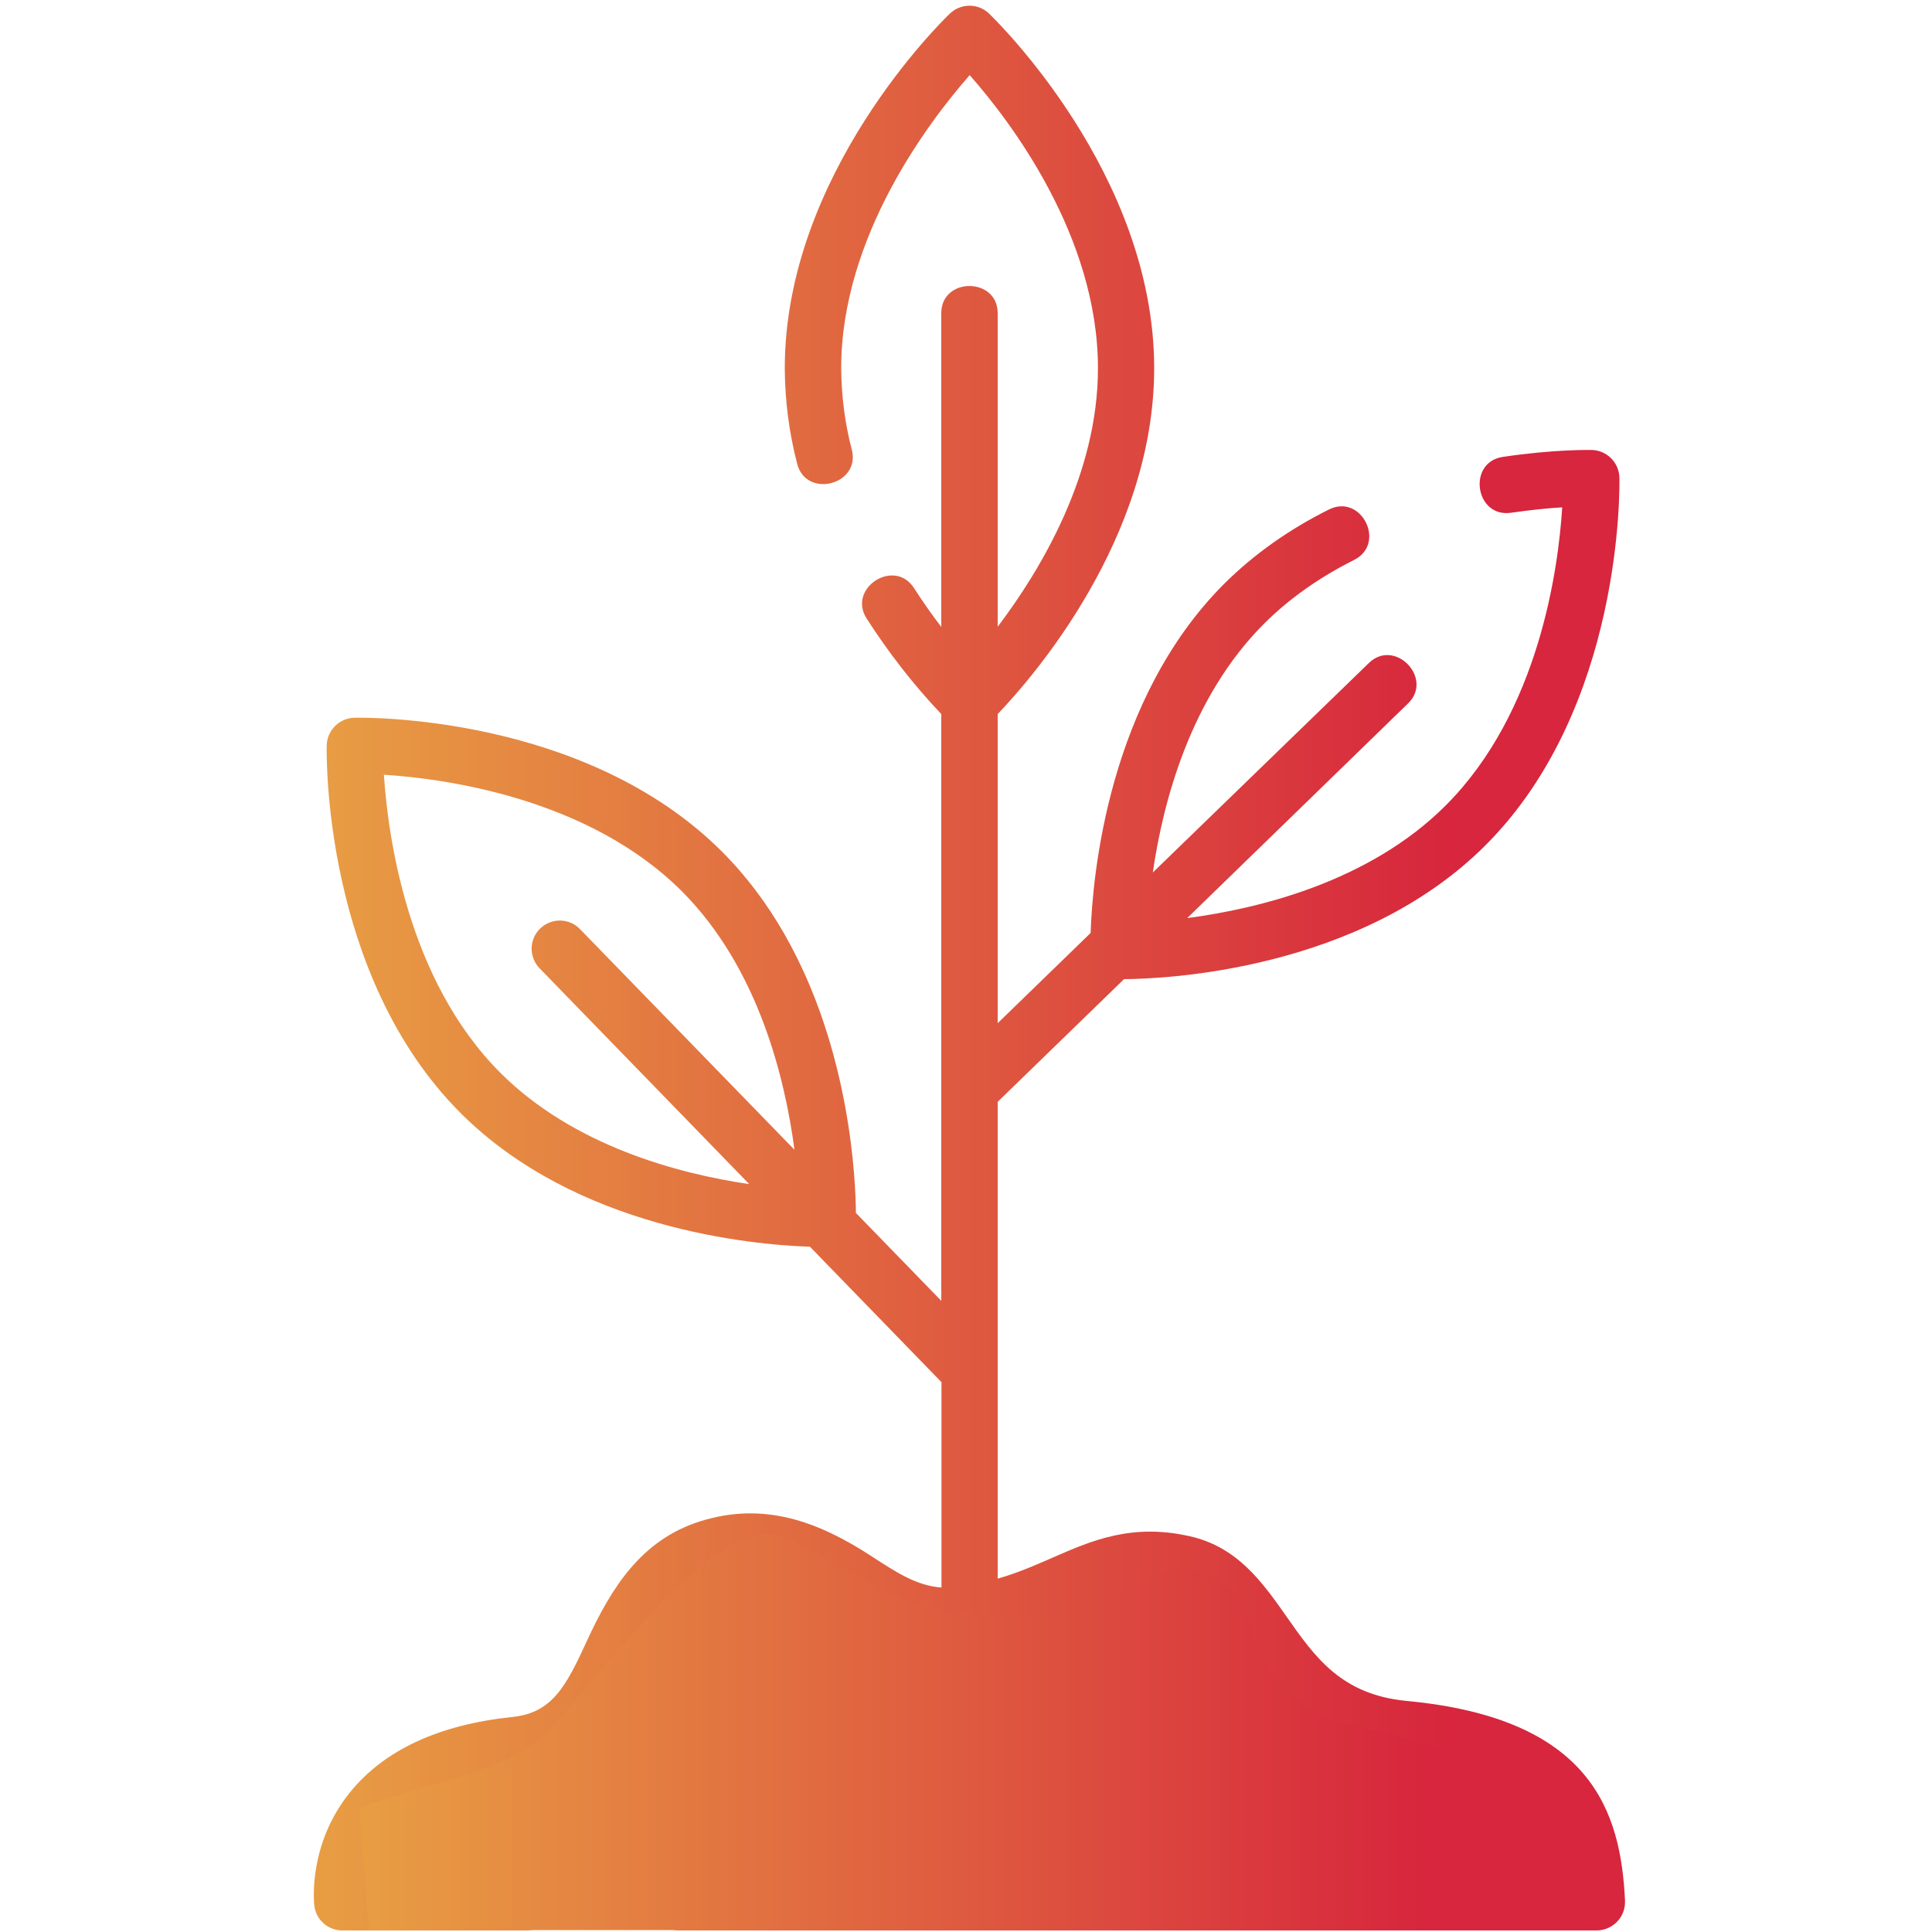 <?xml version="1.0" encoding="utf-8"?>
<!-- Generator: Adobe Illustrator 24.2.3, SVG Export Plug-In . SVG Version: 6.00 Build 0)  -->
<svg version="1.1" id="Layer_1" xmlns="http://www.w3.org/2000/svg" xmlns:xlink="http://www.w3.org/1999/xlink" x="0px" y="0px"
	 viewBox="0 0 1000 1000" style="enable-background:new 0 0 1000 1000;" xml:space="preserve">
<style type="text/css">
	.st0{fill:url(#SVGID_1_);}
	.st1{fill:url(#SVGID_2_);}
</style>
<linearGradient id="SVGID_1_" gradientUnits="userSpaceOnUse" x1="162.405" y1="501.01" x2="841.091" y2="501.01">
	<stop  offset="5.348757e-03" style="stop-color:#E89D43"/>
	<stop  offset="0.867" style="stop-color:#D7263D"/>
</linearGradient>
<path class="st0" d="M841.1,983.7c-2.2-46-17.3-94.3-113-103.3c-33.8-3.2-47.5-22.7-62-43.4c-12.5-17.8-25.4-36.2-50.1-41.8
	c-30.1-6.9-51,2.2-71.1,11c-8.9,3.9-18,7.9-28.5,10.9V570.3l65.4-63.5c19.7-0.1,121.7-3.9,187.1-69.3
	c71.2-71.2,69.4-185.5,69.3-190.3c-0.2-7.8-6.5-14.1-14.3-14.3c-0.8,0-19.4-0.4-46.1,3.6c-18.5,2.8-14.3,31.6,4.3,28.9
	c10.4-1.5,19.5-2.4,26.5-2.8c-2,31.4-11.8,105.8-60.3,154.3c-39.7,39.7-97.2,53.5-133.8,58.3l114.3-111.1c13.4-13-6.9-34-20.3-20.9
	L596.7,451.6c5.3-36.7,19.5-90.7,57.6-128.8c12.8-12.8,28.5-23.9,46.6-33c16.8-8.4,3.8-34.5-13-26.1c-20.9,10.4-39.1,23.4-54.2,38.4
	c-60.1,60.1-68.2,151.1-69.2,180.8l-48.1,46.7V369.6c17.8-18.6,81-90.7,81-179C597.4,90,515.4,10.4,511.9,7
	c-5.6-5.4-14.5-5.4-20.2,0c-3.5,3.3-85.5,82.9-85.5,183.6c0.1,16.7,2.2,33.3,6.4,49.4c4.6,18.2,32.9,11,28.3-7.2
	c-3.6-13.8-5.4-28-5.5-42.2c0-68.3,45.7-128,66.5-151.7c20.8,23.5,66.4,83.2,66.4,151.7c0,54.9-29.5,104.2-51.9,133.8V162.1
	c0-18.7-29.2-18.8-29.2,0v162.4c-4.5-5.9-9.3-12.6-14.1-20.1c-10.1-15.8-34.7,0-24.5,15.8c11.3,17.6,24.2,34.2,38.6,49.4v303.7
	L443,627.8c0-4-0.2-11.3-1-21c-3.2-38.4-16.1-113.8-68.3-166c-71.2-71.2-185.5-69.4-190.3-69.3c-7.8,0.2-14.1,6.5-14.3,14.3
	c-0.1,4.8-1.9,119.1,69.3,190.3c60.1,60.1,151.1,68.2,180.8,69.2l0.8,0.8l67.3,69.3v106.3c-12.8-0.9-23.3-7.8-36.2-16.2
	c-27.6-18-55.9-28.5-88.9-18c-30.3,9.6-45.8,34.4-58.4,61.8c-10.9,23.8-18.1,37.3-38.6,39.4c-38.2,4-66.5,17.2-84.2,39.2
	c-21.7,27-18.5,57.1-18.3,58.4c0.8,7.4,7.1,12.9,14.5,12.9h95.1c18.7,0,18.8-29.2,0-29.2h-79.6c1.7-8.7,5.5-16.9,11.1-23.9
	c12.6-15.7,34.3-25.3,64.5-28.4c38.1-4,51.4-32.9,62-56.3c9-19.6,18.6-39,40.5-46.1c24.6-8,44,1.3,64.4,14.6
	c17,11.1,36.3,23.7,63.3,20.6c25-2.9,42.6-10.6,58.2-17.4c18.7-8.2,32.1-14.1,53-9.3c13.1,3,21,13.4,32.7,30.1
	c16,22.8,36,51.2,83.2,55.7c66.2,6.3,81.2,30.3,85.3,60.4H352c-18.7,0-18.8,29.2,0,29.2h474.5c8.1-0.1,14.7-6.7,14.6-14.8
	C841.1,984,841.1,983.9,841.1,983.7z M279.3,501.2l108.5,111.7c-36.7-5.4-90.8-19.7-128.8-57.6c-48.3-48.3-58.2-122.8-60.3-154.3
	c31.4,2,105.9,12,154.2,60.3c39.7,39.7,53.5,97.2,58.3,133.8L300.2,480.9c-5.6-5.8-14.8-5.9-20.6-0.3
	C273.8,486.2,273.7,495.4,279.3,501.2z"/>
<linearGradient id="SVGID_2_" gradientUnits="userSpaceOnUse" x1="186" y1="896.484" x2="824.569" y2="896.484">
	<stop  offset="5.348757e-03" style="stop-color:#E89D43"/>
	<stop  offset="0.867" style="stop-color:#D7263D"/>
</linearGradient>
<path class="st1" d="M191,999c213.7,0,412.3,0,626,0c4.9-10.1,10.3-25.5,6-41c-6.6-23.8-32.5-34.5-68-48.6
	c-51.8-20.6-62.7-11.8-84-30.2c-28.1-24.3-18.3-47.6-41-61.5c-32.3-19.8-59.1,23.1-117,19.4c-59.2-3.8-94-42.1-114-43.2
	c-32.7-1.8-80,63-115,102c-19.3,21.5-74.6,29.8-98,40L191,999z"/>
</svg>
